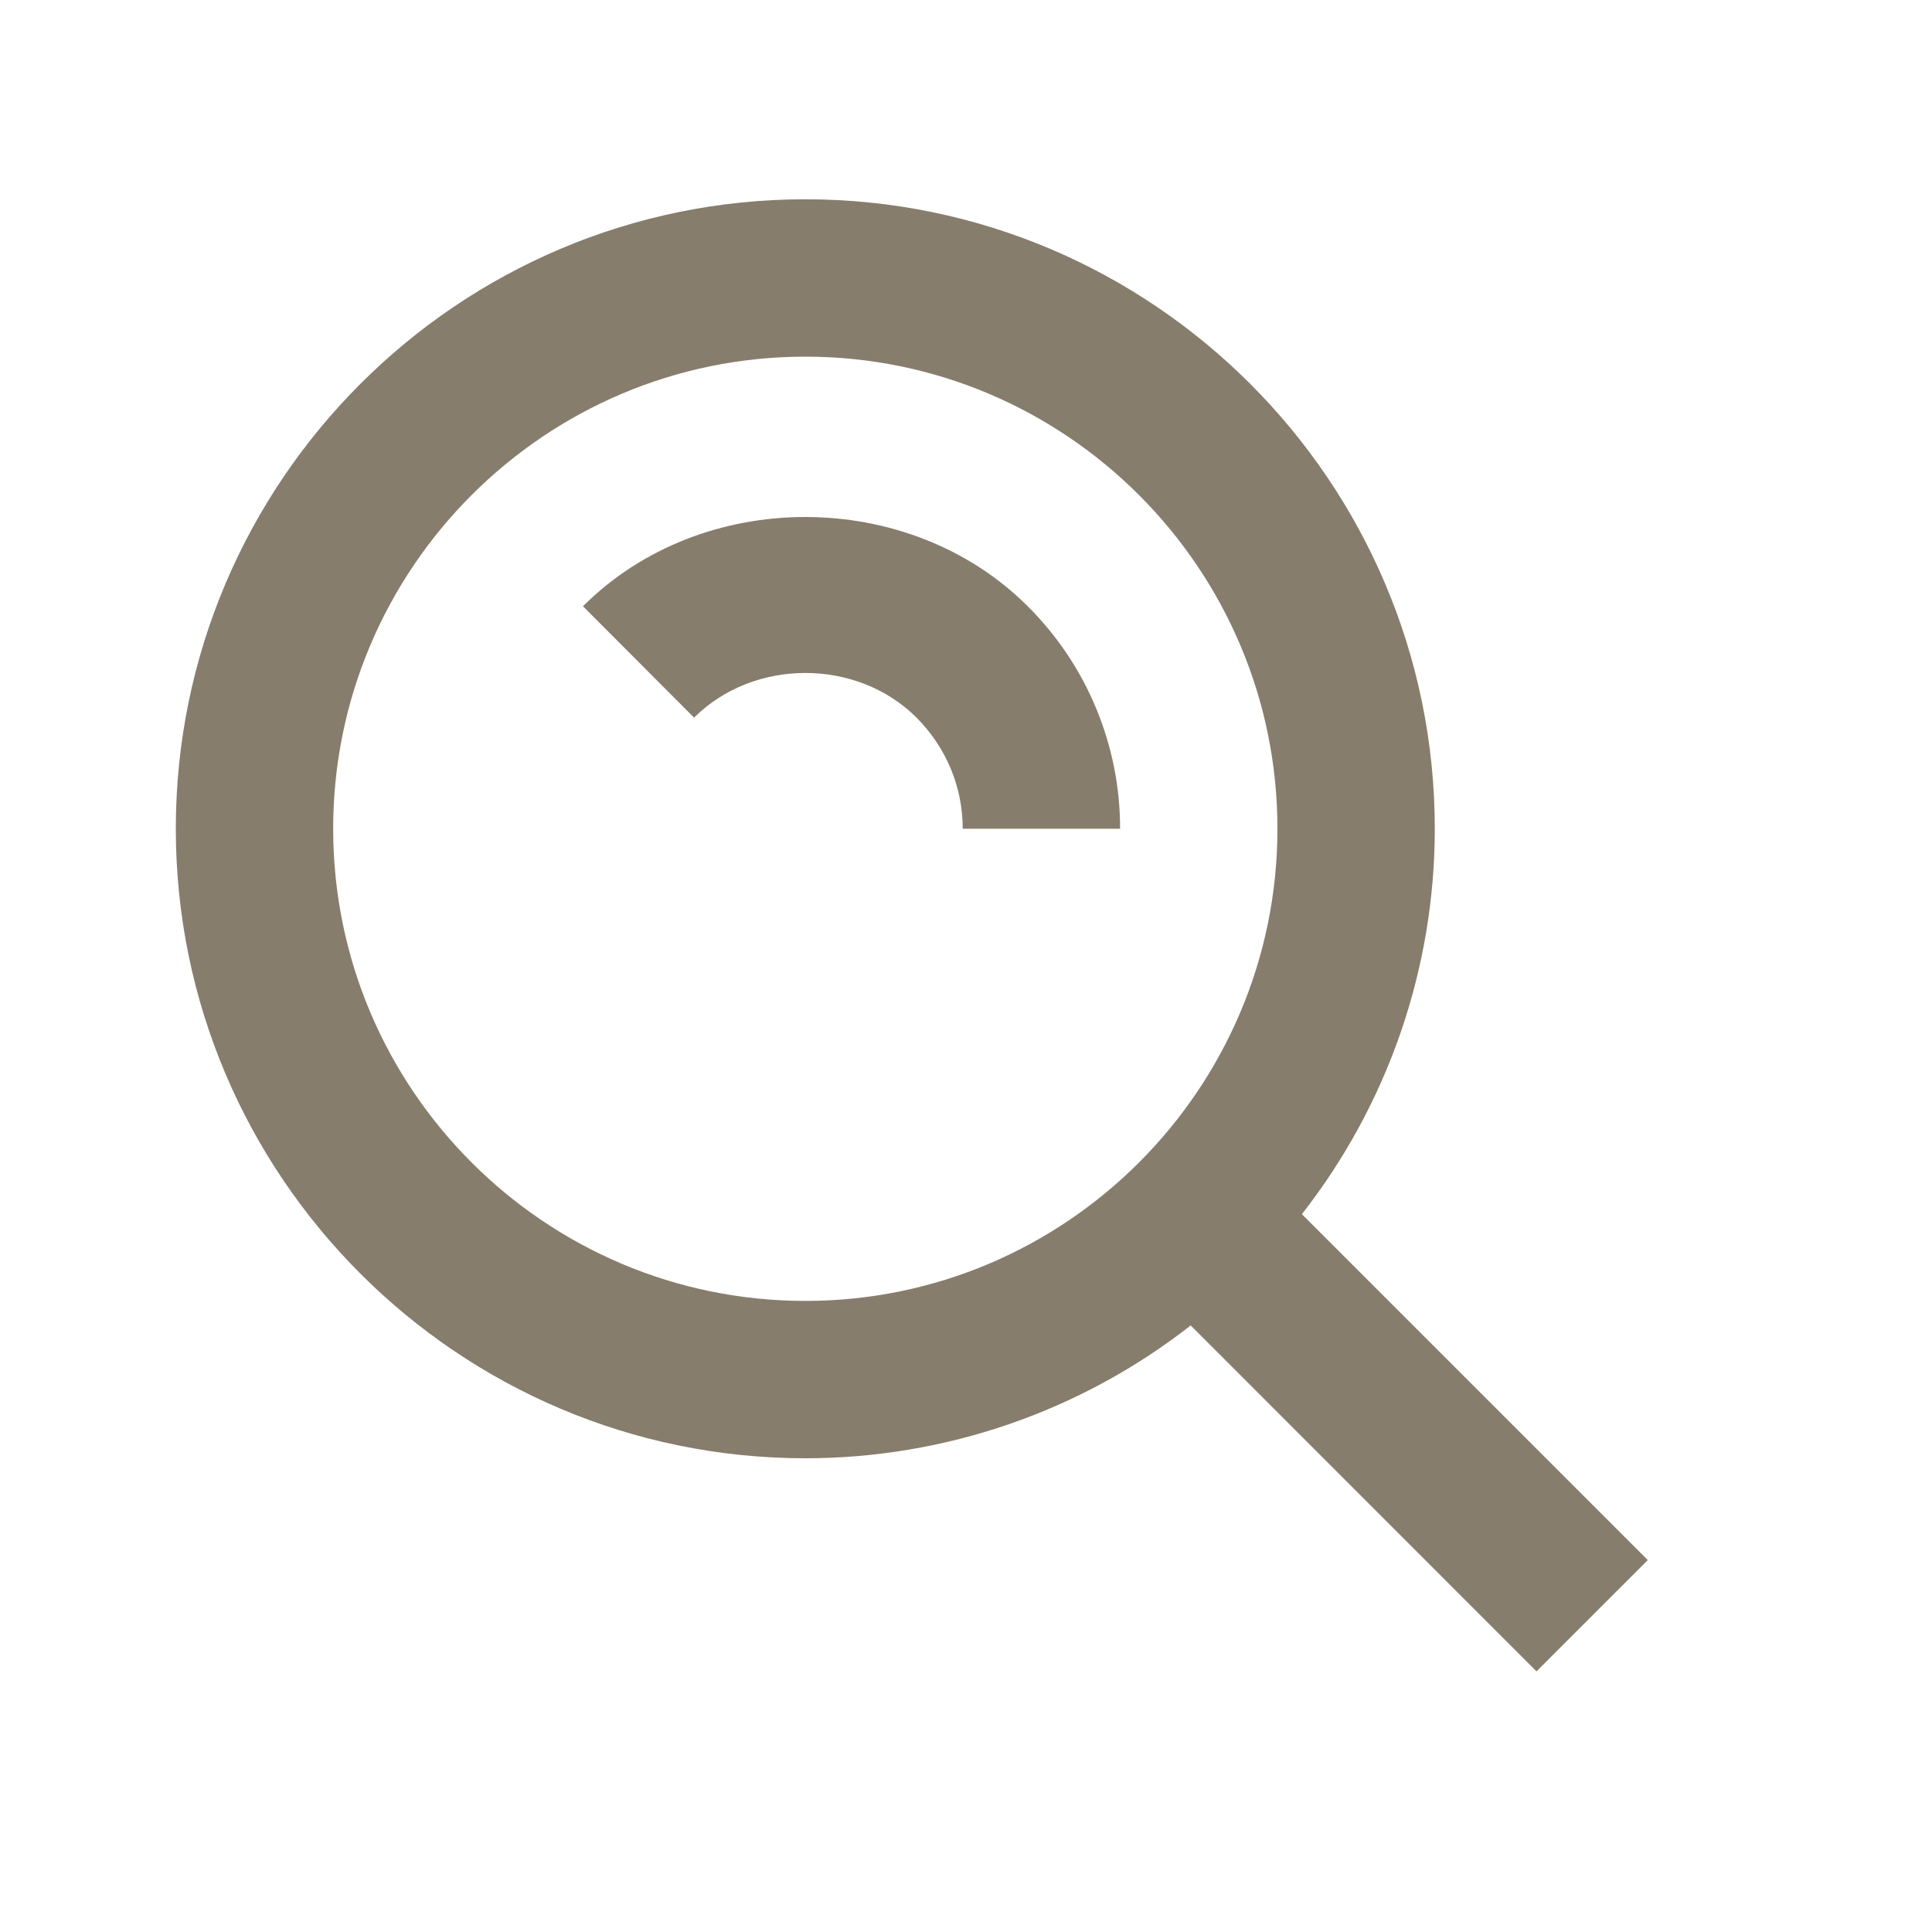<svg width="20" height="20" viewBox="0 0 20 20" fill="none" xmlns="http://www.w3.org/2000/svg">
<path d="M8.337 15.096C9.782 15.096 11.187 14.612 12.326 13.721L15.906 17.302L17.058 16.15L13.477 12.569C14.368 11.43 14.853 10.026 14.853 8.579C14.853 4.986 11.93 2.063 8.337 2.063C4.743 2.063 1.82 4.986 1.82 8.579C1.82 12.172 4.743 15.096 8.337 15.096ZM8.337 3.692C11.032 3.692 13.224 5.884 13.224 8.579C13.224 11.275 11.032 13.467 8.337 13.467C5.641 13.467 3.449 11.275 3.449 8.579C3.449 5.884 5.641 3.692 8.337 3.692Z" fill="#877D6D"/>
<path d="M9.487 7.428C9.795 7.737 9.966 8.146 9.966 8.579H11.595C11.596 8.151 11.511 7.727 11.347 7.332C11.183 6.936 10.942 6.578 10.639 6.276C9.405 5.044 7.267 5.044 6.035 6.276L7.185 7.429C7.804 6.812 8.871 6.813 9.487 7.428Z" fill="#877D6D"/>
</svg>
